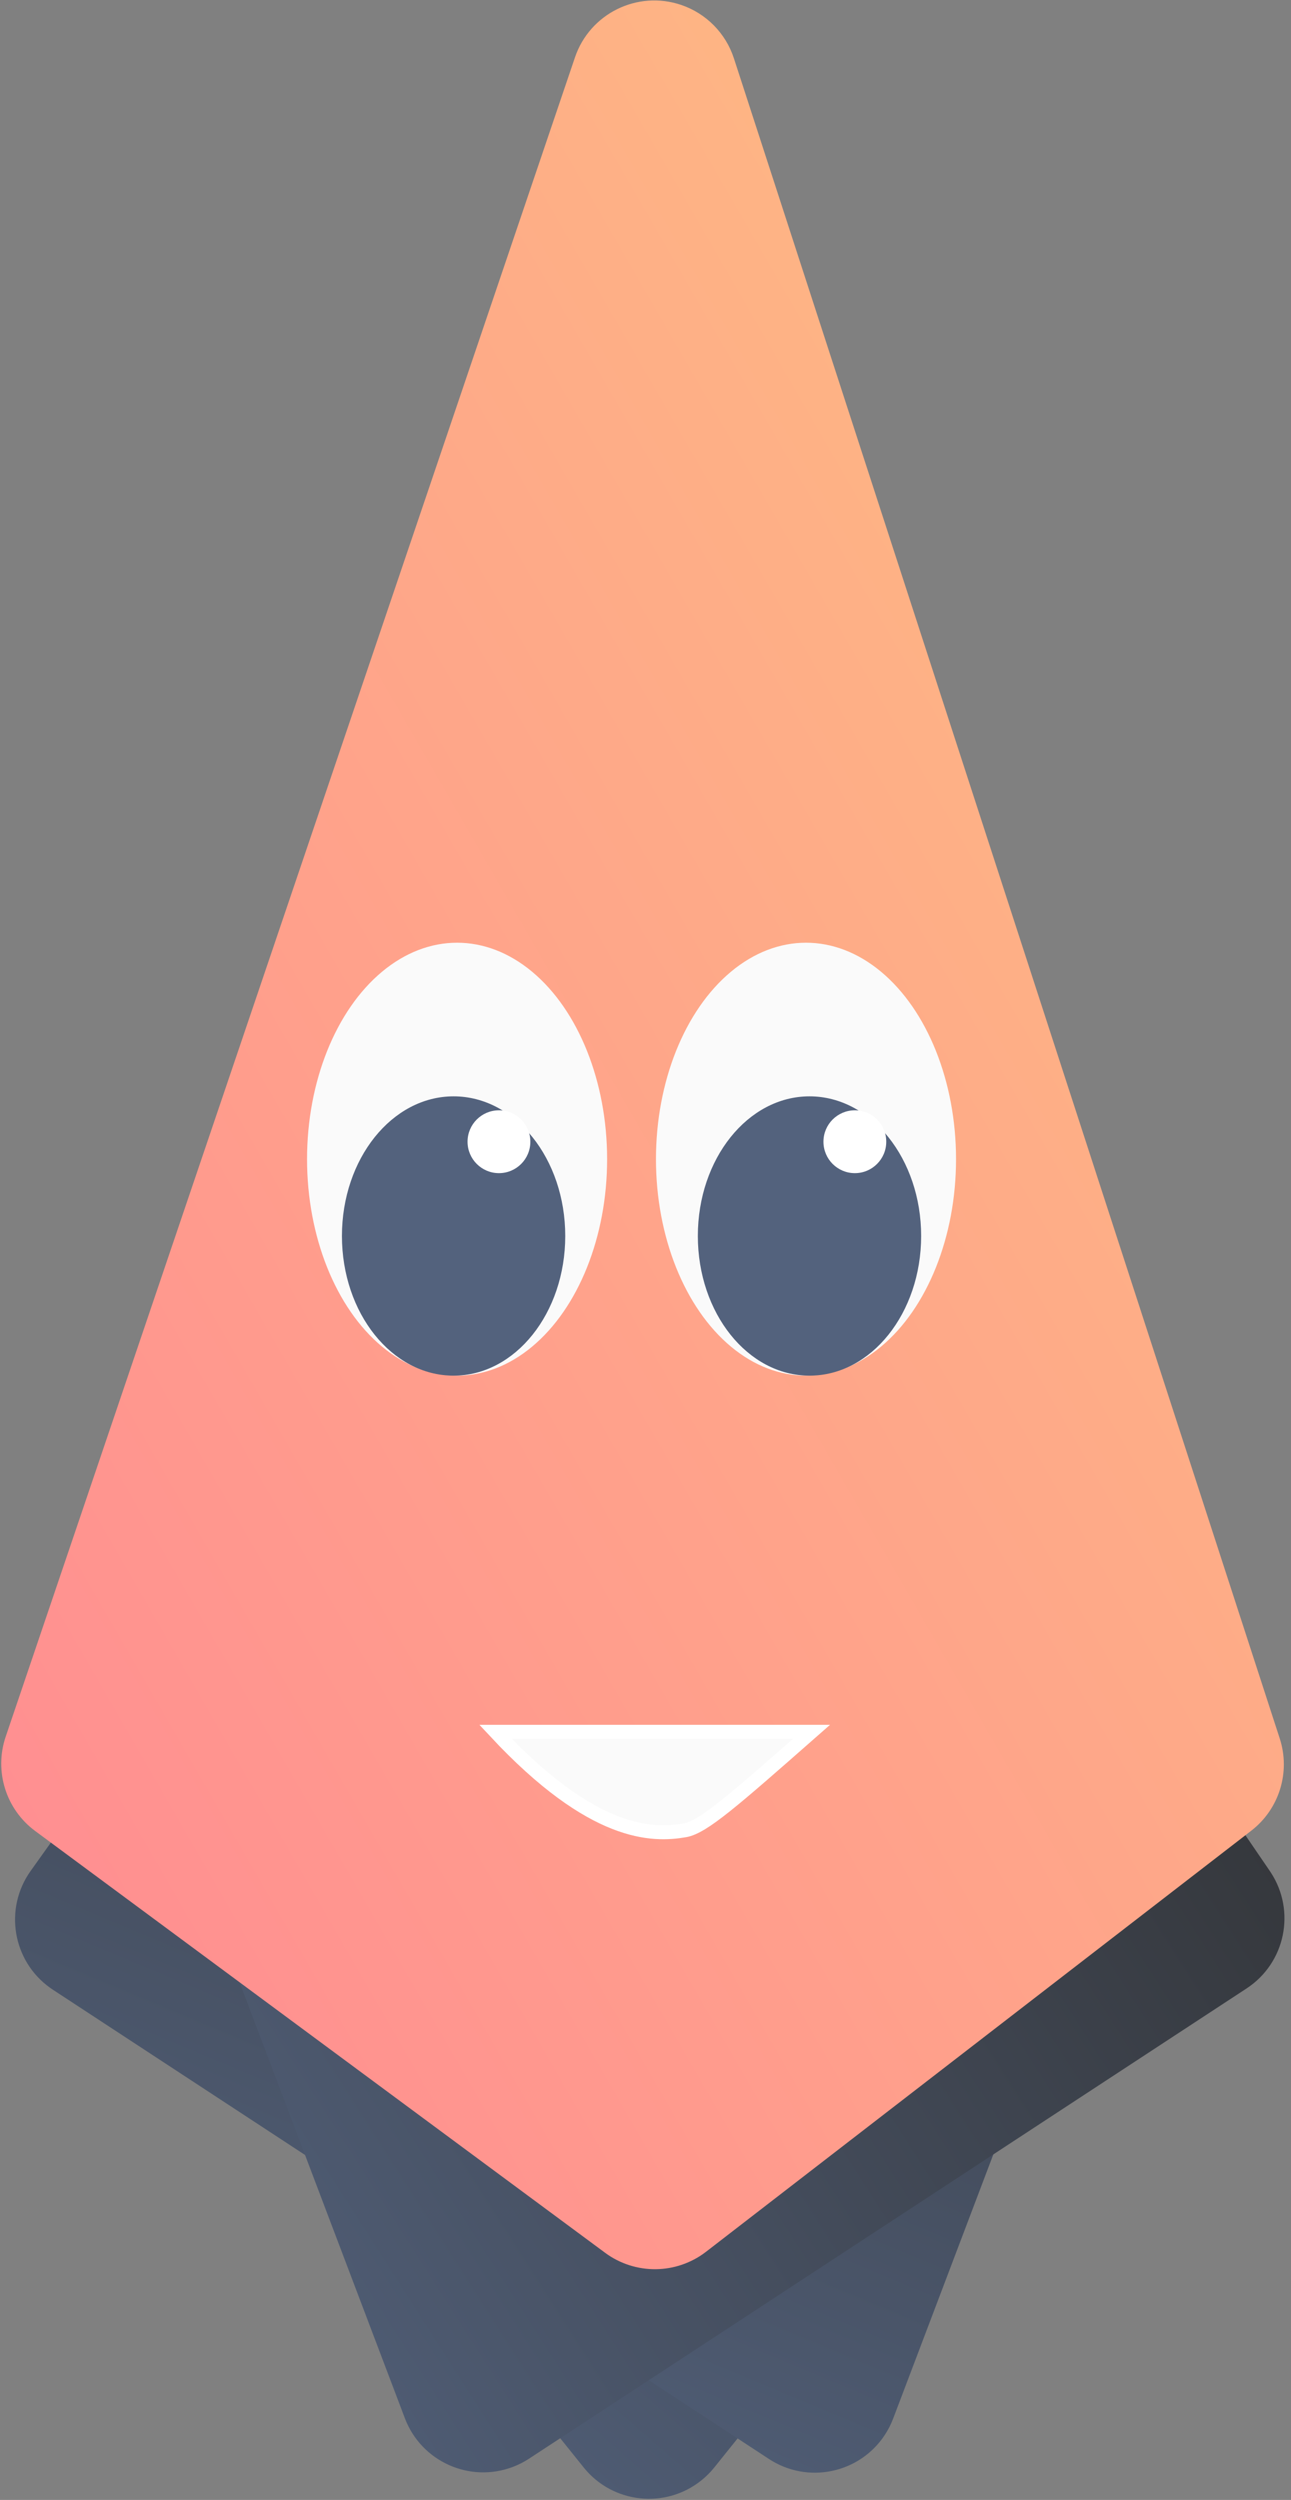 <?xml version="1.0" encoding="UTF-8"?>
<svg width="185px" height="358px" viewBox="0 0 185 358" version="1.1" xmlns="http://www.w3.org/2000/svg" xmlns:xlink="http://www.w3.org/1999/xlink">
    <rect x="0" y="0" width="185" height="358" fill="#808080" stroke="none"/>
    <!-- Generator: Sketch 49.1 (51147) - http://www.bohemiancoding.com/sketch -->
    <title>2</title>
    <desc>Created with Sketch.</desc>
    <defs>
        <linearGradient x1="14.595%" y1="6.948%" x2="92.777%" y2="96.743%" id="linearGradient-1">
            <stop stop-color="#53627D" offset="0%"></stop>
            <stop stop-color="#2F2F2F" offset="100%"></stop>
        </linearGradient>
        <linearGradient x1="100%" y1="0%" x2="0%" y2="100%" id="linearGradient-2">
            <stop stop-color="#FEC180" offset="0%"></stop>
            <stop stop-color="#FF8993" offset="100%"></stop>
        </linearGradient>
    </defs>
    <g id="Characters-done" stroke="none" stroke-width="1" fill="none" fill-rule="evenodd">
        <g id="1" transform="translate(-406, -187)">
            <g id="2" transform="translate(387, 161)">
                <path d="M25.823,306.143 L102.645,210.524 C106.796,205.357 114.349,204.534 119.516,208.685 C120.194,209.229 120.81,209.846 121.355,210.524 L198.336,306.34 C202.487,311.507 201.663,319.06 196.497,323.211 C196.436,323.26 196.374,323.309 196.312,323.356 L121.178,381.341 C116.93,384.618 111.024,384.679 106.711,381.489 L28.042,323.307 C22.714,319.366 21.589,311.852 25.53,306.523 C25.625,306.395 25.723,306.268 25.823,306.143 Z" id="Path" fill="url(#linearGradient-1)" transform="translate(112.079, 294.94) scale(1, -1) translate(-112.079, -294.94) "></path>
                <path d="M25.823,306.143 L102.645,210.524 C106.796,205.357 114.349,204.534 119.516,208.685 C120.194,209.229 120.81,209.846 121.355,210.524 L198.336,306.34 C202.487,311.507 201.663,319.06 196.497,323.211 C196.436,323.26 196.374,323.309 196.312,323.356 L121.178,381.341 C116.93,384.618 111.024,384.679 106.711,381.489 L28.042,323.307 C22.714,319.366 21.589,311.852 25.53,306.523 C25.625,306.395 25.723,306.268 25.823,306.143 Z" id="Path" fill="url(#linearGradient-1)" transform="translate(112.079, 294.94) scale(1, -1) rotate(18) translate(-112.079, -294.94) "></path>
                <path d="M25.823,306.143 L102.645,210.524 C106.796,205.357 114.349,204.534 119.516,208.685 C120.194,209.229 120.81,209.846 121.355,210.524 L198.336,306.34 C202.487,311.507 201.663,319.06 196.497,323.211 C196.436,323.26 196.374,323.309 196.312,323.356 L121.178,381.341 C116.93,384.618 111.024,384.679 106.711,381.489 L28.042,323.307 C22.714,319.366 21.589,311.852 25.53,306.523 C25.625,306.395 25.723,306.268 25.823,306.143 Z" id="Path" fill="url(#linearGradient-1)" transform="translate(112.079, 294.94) scale(1, -1) rotate(-18) translate(-112.079, -294.94) "></path>
                <path d="M19.814,274.705 L101.394,34.214 C103.523,27.938 110.336,24.576 116.613,26.705 C120.198,27.922 122.999,30.759 124.17,34.359 L202.385,274.957 C203.953,279.78 202.32,285.068 198.305,288.167 L120.178,348.461 C115.93,351.738 110.024,351.799 105.711,348.609 L24.042,288.208 C19.847,285.105 18.137,279.647 19.814,274.705 Z" id="Path" fill="url(#linearGradient-2)"></path>
                <ellipse id="Oval" fill="#FAFAFA" cx="84.5" cy="192" rx="21.5" ry="31"></ellipse>
                <ellipse id="Oval" fill="#53627D" cx="84" cy="203" rx="16" ry="20"></ellipse>
                <ellipse id="Oval-Copy" fill="#FAFAFA" cx="134.5" cy="192" rx="21.5" ry="31"></ellipse>
                <ellipse id="Oval-Copy-2" fill="#53627D" cx="135" cy="203" rx="16" ry="20"></ellipse>
                <circle id="Oval-Copy-2" fill="#FFFFFF" cx="141.5" cy="189.5" r="4.5"></circle>
                <circle id="Oval-Copy-3" fill="#FFFFFF" cx="90.5" cy="189.5" r="4.5"></circle>
                <path d="M90,274 C104,289 112.526,288.912 117.168,288.104 C119.77,287.65 124.078,283.853 135.294,274 L90,274 Z" id="v" stroke="#FFFFFF" stroke-width="2" fill="#FAFAFA"></path>
            </g>
        </g>
    </g>
</svg>